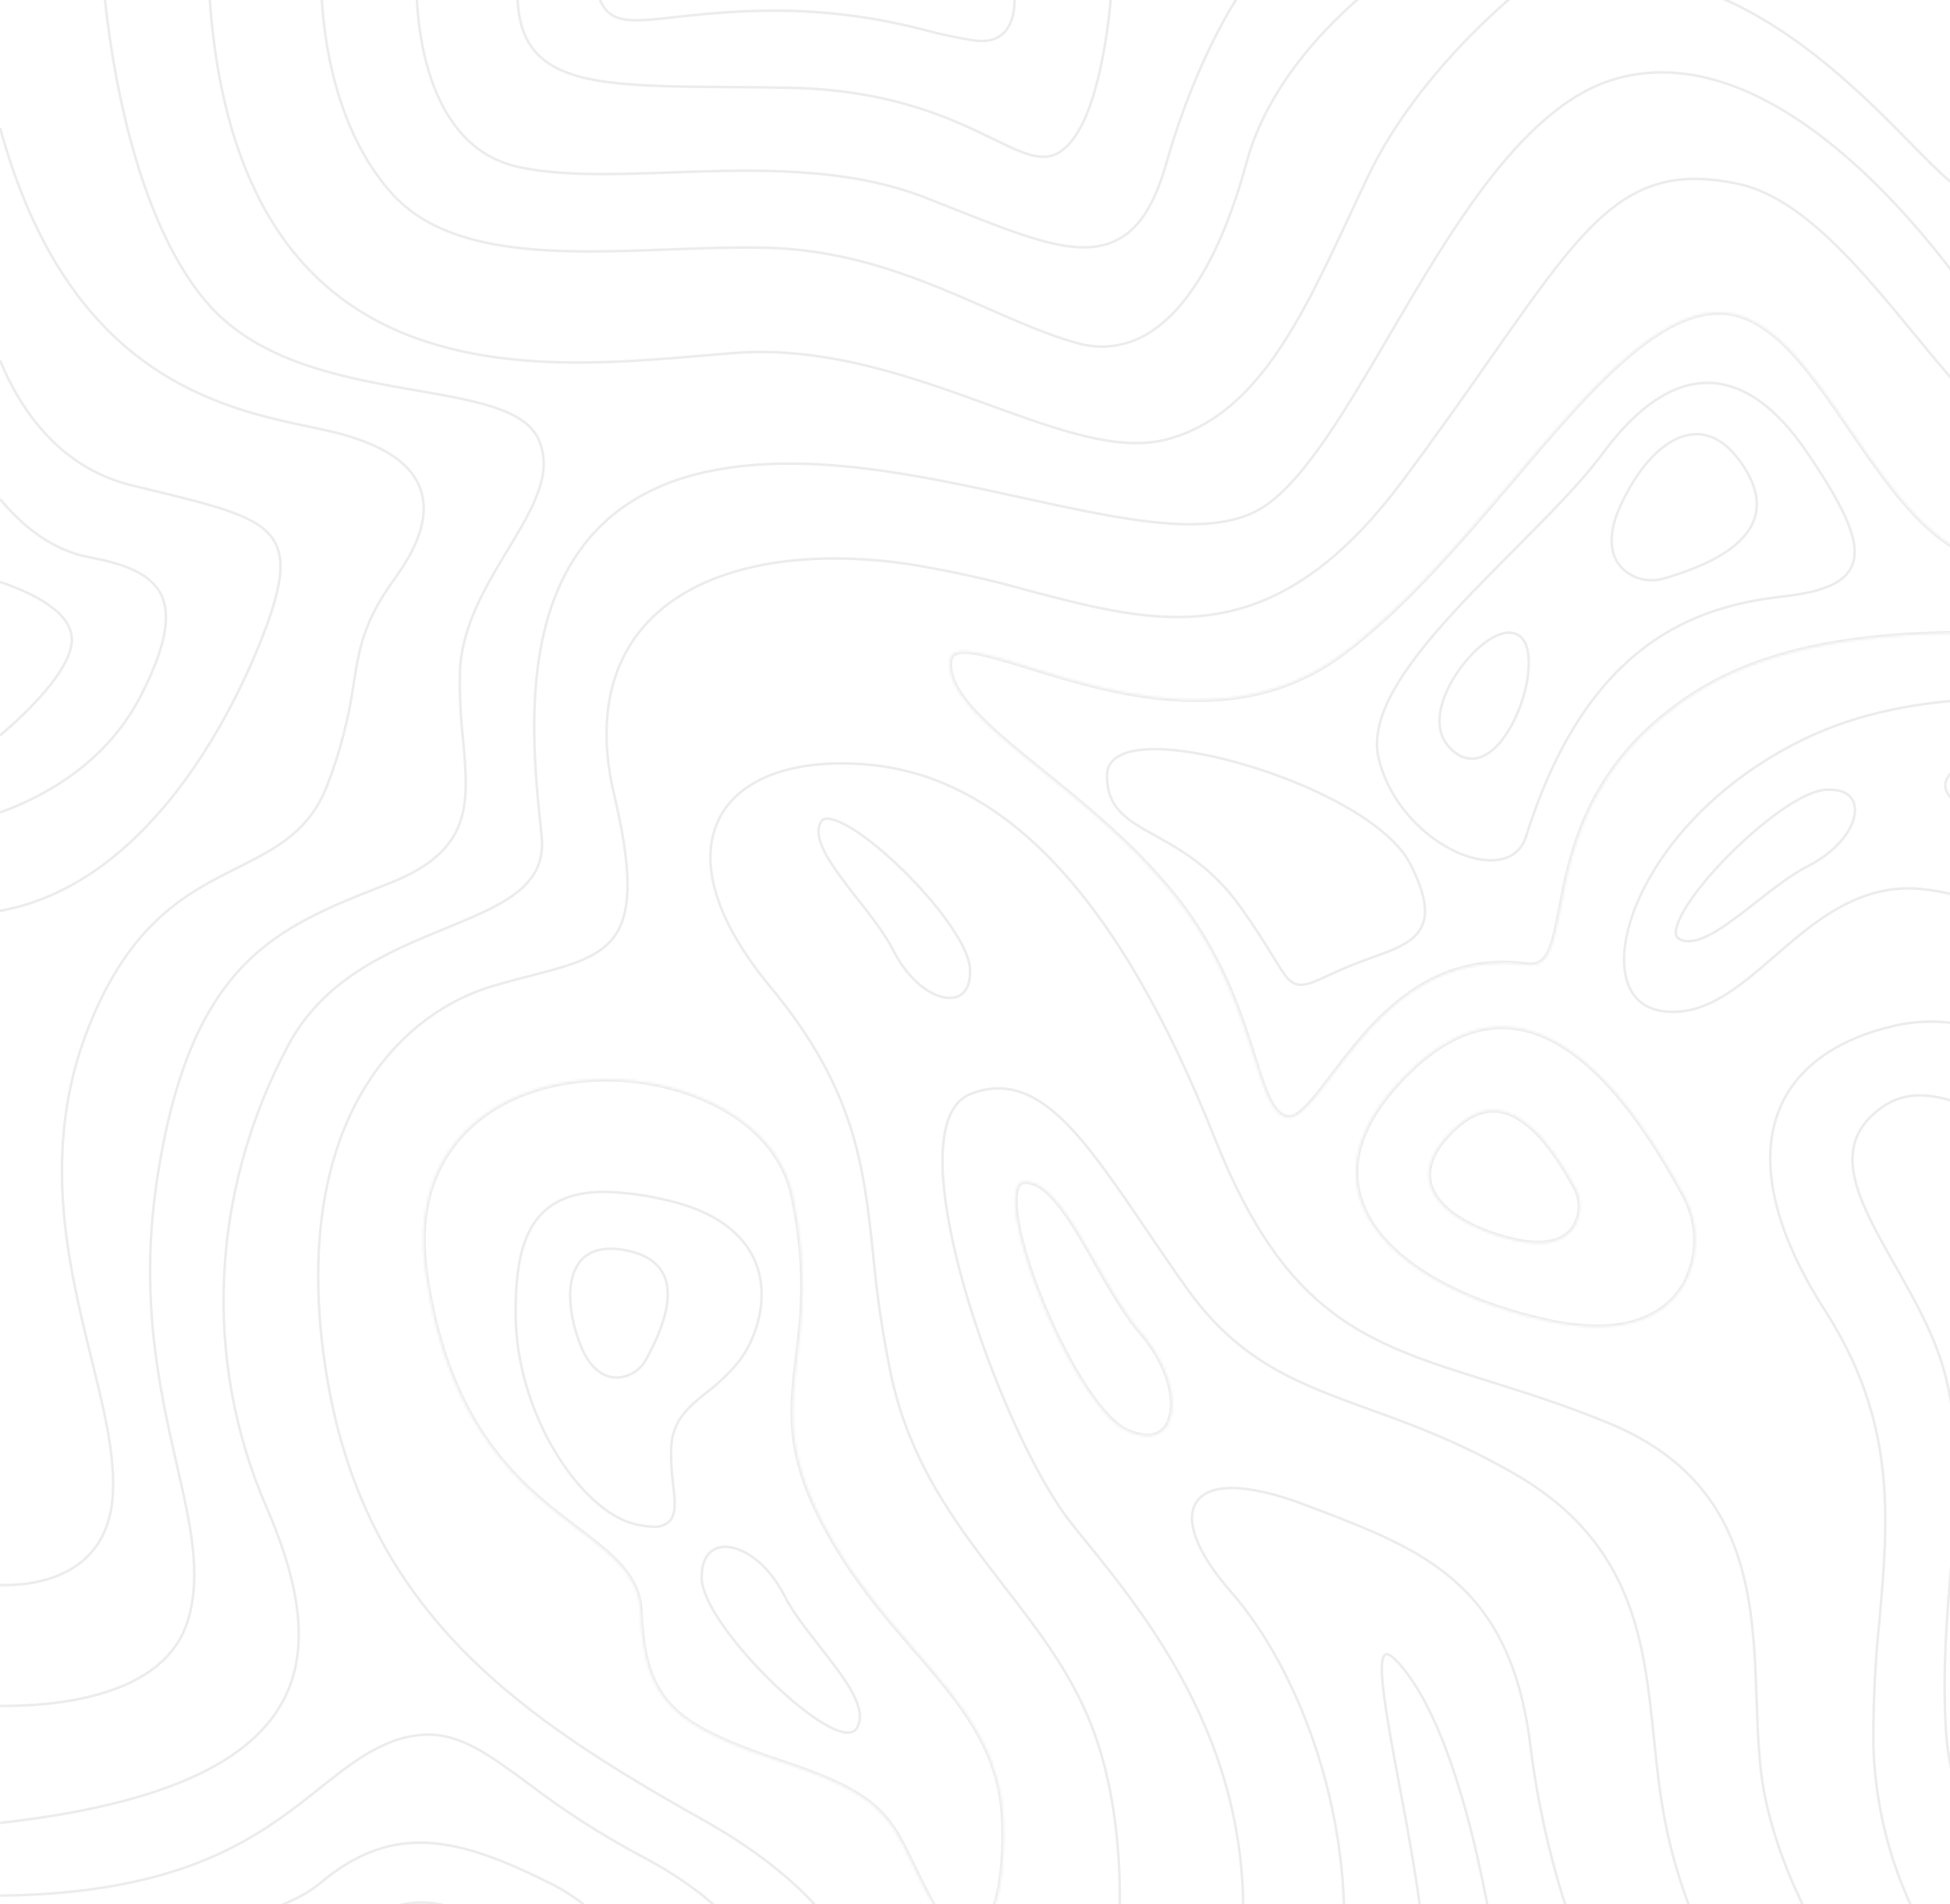 <svg width="768" height="750" viewBox="0 0 768 750" fill="none" xmlns="http://www.w3.org/2000/svg">
<g opacity="0.15">
<path d="M227.825 497.76L227.916 497.631V497.543C230.624 493.758 234.846 491.803 240.558 491.803C242.634 491.823 244.703 492.047 246.736 492.47L246.736 492.47L246.741 492.471C254.28 493.968 259.191 497.289 261.473 502.212C263.17 505.899 263.448 510.555 262.245 516.187C261.042 521.818 258.365 528.389 254.198 535.869C253.037 537.847 251.391 539.497 249.415 540.664C247.44 541.83 245.201 542.475 242.908 542.537C241.127 542.536 238.573 542.11 235.909 540.18C233.239 538.246 230.42 534.771 228.171 528.6C225.814 522.105 224.611 515.969 224.56 510.663C224.51 505.351 225.613 500.91 227.825 497.76Z" stroke="#808080"/>
<path d="M638.405 198.728L638.405 198.727C642.47 190.004 647.296 183.063 652.413 178.31C657.533 173.555 662.91 171.018 668.093 171.018H668.593V170.99C675.071 171.187 681.062 175.213 686.422 183.243C691.721 191.19 693.143 198.421 690.81 204.764C689.058 209.515 685.191 213.857 679.172 217.749C673.153 221.64 665.014 225.06 654.777 227.977C653.435 228.351 652.047 228.536 650.653 228.529L650.653 228.529L650.64 228.529C647.987 228.582 645.362 227.978 642.999 226.771C640.639 225.566 638.613 223.795 637.101 221.618C634.665 217.813 632.811 210.708 638.405 198.728Z" stroke="#808080"/>
<mask id="path-3-inside-1" fill="white">
<path d="M663.011 506.443C658.57 513.826 649.064 522.635 628.874 522.635C622.043 522.555 615.242 521.718 608.596 520.139C569.108 511.222 541.749 493.104 535.471 471.739C530.976 456.67 536.791 440.692 552.753 424.214C565.523 411.017 578.543 404.33 591.492 404.348C615.569 404.348 639.95 427.085 663.921 471.918C666.624 477.3 667.961 483.264 667.815 489.285C667.668 495.306 666.043 501.198 663.083 506.443"/>
</mask>
<path d="M628.874 522.635L628.863 523.635H628.874V522.635ZM608.596 520.139L608.827 519.166L608.816 519.163L608.596 520.139ZM535.471 471.739L536.43 471.457L536.429 471.454L535.471 471.739ZM552.753 424.214L553.472 424.91L553.472 424.909L552.753 424.214ZM591.492 404.348L591.49 405.348H591.492V404.348ZM663.921 471.918L664.815 471.469L664.809 471.458L664.803 471.446L663.921 471.918ZM662.154 505.927C657.89 513.017 648.705 521.635 628.874 521.635V523.635C649.423 523.635 659.251 514.634 663.868 506.958L662.154 505.927ZM628.886 521.635C622.129 521.556 615.401 520.728 608.827 519.166L608.365 521.112C615.083 522.708 621.958 523.554 628.863 523.635L628.886 521.635ZM608.816 519.163C589.158 514.724 572.567 508.005 560.132 499.773C547.688 491.535 539.48 481.836 536.43 471.457L534.511 472.021C537.74 483.007 546.351 493.049 559.028 501.441C571.714 509.838 588.546 516.636 608.375 521.114L608.816 519.163ZM536.429 471.454C532.082 456.877 537.633 441.26 553.472 424.91L552.035 423.518C535.949 440.124 529.871 456.464 534.513 472.025L536.429 471.454ZM553.472 424.909C566.134 411.824 578.911 405.33 591.49 405.348L591.493 403.348C578.176 403.329 564.913 410.21 552.035 423.518L553.472 424.909ZM591.492 405.348C603.195 405.348 615.077 410.87 627.064 422.052C639.054 433.236 651.081 450.024 663.039 472.389L664.803 471.446C652.79 448.979 640.641 431.981 628.428 420.589C616.213 409.194 603.866 403.348 591.492 403.348V405.348ZM663.027 472.366C665.656 477.602 666.957 483.404 666.815 489.261L668.814 489.309C668.964 483.124 667.591 476.998 664.815 471.469L663.027 472.366ZM666.815 489.261C666.673 495.117 665.092 500.849 662.212 505.951L663.953 506.934C666.995 501.547 668.664 495.494 668.814 489.309L666.815 489.261Z" fill="#808080" mask="url(#path-3-inside-1)"/>
<mask id="path-5-inside-2" fill="white">
<path d="M620.311 482.832C617.635 487.308 612.588 489.662 605.686 489.662C602.585 489.628 599.498 489.245 596.483 488.521C578.772 484.509 566.038 476.216 563.256 466.872C561.329 460.416 563.933 453.425 570.996 446.131C576.686 440.264 582.411 437.215 588.029 437.215C598.73 437.215 609.699 447.629 620.685 468.155C621.829 470.433 622.393 472.957 622.327 475.505C622.262 478.053 621.569 480.545 620.311 482.761"/>
</mask>
<path d="M605.686 489.662L605.675 490.662H605.686V489.662ZM596.483 488.521L596.716 487.549L596.704 487.546L596.483 488.521ZM563.256 466.872L564.214 466.586L564.214 466.586L563.256 466.872ZM570.996 446.131L570.278 445.435L570.278 445.436L570.996 446.131ZM620.685 468.155L621.579 467.707L621.573 467.695L621.567 467.684L620.685 468.155ZM619.452 482.319C617.016 486.396 612.366 488.662 605.686 488.662V490.662C612.81 490.662 618.255 488.22 621.169 483.345L619.452 482.319ZM605.697 488.662C602.671 488.629 599.659 488.255 596.716 487.549L596.249 489.493C599.337 490.235 602.499 490.627 605.675 490.662L605.697 488.662ZM596.704 487.546C587.936 485.559 580.441 482.522 574.817 478.858C569.177 475.184 565.511 470.944 564.214 466.586L562.297 467.157C563.782 472.144 567.874 476.722 573.725 480.534C579.592 484.355 587.319 487.47 596.262 489.496L596.704 487.546ZM564.214 466.586C562.438 460.632 564.765 454.004 571.714 446.827L570.278 445.436C563.102 452.846 560.221 460.199 562.297 467.157L564.214 466.586ZM571.714 446.828C577.308 441.059 582.79 438.215 588.029 438.215V436.215C582.031 436.215 576.063 439.469 570.278 445.435L571.714 446.828ZM588.029 438.215C593.035 438.215 598.218 440.648 603.562 445.714C608.907 450.781 614.336 458.413 619.804 468.627L621.567 467.684C616.048 457.372 610.499 449.534 604.938 444.262C599.376 438.989 593.724 436.215 588.029 436.215V438.215ZM619.792 468.604C620.861 470.735 621.389 473.096 621.328 475.479L623.327 475.531C623.397 472.819 622.796 470.131 621.579 467.707L619.792 468.604ZM621.328 475.479C621.267 477.863 620.619 480.194 619.441 482.267L621.18 483.255C622.52 480.896 623.258 478.243 623.327 475.531L621.328 475.479Z" fill="#808080" mask="url(#path-5-inside-2)"/>
<path d="M249.701 600.154L249.691 600.151C239.245 597.534 227.587 586.745 218.522 571.566C209.472 556.411 203.074 536.985 203.074 517.248C203.074 504.671 204.149 492.7 209.035 483.882C211.471 479.485 214.853 475.874 219.53 473.358C224.209 470.84 230.215 469.403 237.918 469.402C246.435 469.593 254.903 470.742 263.163 472.829L263.163 472.829L263.172 472.831C286.263 478.2 294.805 489.578 297.933 498.107L298.403 497.935L297.933 498.107C302.799 511.366 298.166 526.542 291.389 535.669C287.655 540.398 283.324 544.622 278.502 548.235L278.495 548.24L278.488 548.246C274.709 551.295 271.267 554.076 268.725 557.501C266.167 560.946 264.528 565.029 264.302 570.674L264.301 570.674L264.301 570.686C264.225 575.288 264.494 579.89 265.108 584.452C265.483 587.761 265.811 590.673 265.706 593.145C265.602 595.608 265.069 597.555 263.796 598.991C262.969 599.81 261.974 600.441 260.879 600.84C259.78 601.24 258.607 601.396 257.442 601.297L257.428 601.296L257.413 601.296C254.806 601.223 252.217 600.84 249.701 600.154Z" stroke="#808080"/>
<path d="M589.719 293.597L589.719 293.597C586.408 297.1 583 298.791 579.577 298.791C576.17 298.791 572.965 297.027 570.049 293.431C565.891 288.281 565.868 280.472 570.237 271.276C572.796 265.919 576.831 260.365 581.251 256.155C585.649 251.966 590.334 249.199 594.264 249.145L594.298 249.162H594.416C595.734 249.162 597.503 249.506 599.006 250.913C600.506 252.318 601.813 254.854 602.067 259.39C602.357 264.887 601.126 271.488 598.884 277.706C596.641 283.925 593.403 289.712 589.719 293.597Z" stroke="#808080"/>
<mask id="path-9-inside-3" fill="white">
<path d="M312.315 471.077C318.254 499.914 315.989 518.389 314.009 534.689C311.583 554.555 309.479 571.71 324.425 600.208C335.126 620.538 348.502 636.035 360.363 649.713C378.662 670.845 394.464 689.089 395.267 717.907C395.837 738.487 392.948 753.11 387.134 759.102C386.423 759.912 385.552 760.566 384.576 761.023C383.6 761.481 382.54 761.731 381.462 761.759C376.468 761.759 370.761 756.409 365.731 747.011C363.163 742.214 361.094 737.934 359.293 734.153C350.25 715.392 346.059 706.761 309.14 694.438C265.622 679.922 253.636 670.881 252.174 634.822C251.603 620.555 240.902 612.459 227.365 602.169C205.963 585.941 176.748 563.703 167.724 502.303C164.478 480.137 168.847 461.911 180.743 448.162C193.513 433.378 214.63 424.979 238.797 424.979C270.598 424.979 306.072 440.832 312.315 471.131"/>
</mask>
<path d="M179.373 447.617L179.445 447.67L180.045 446.87L179.973 446.817L179.373 447.617ZM314.009 534.689L315.002 534.81L315.002 534.809L314.009 534.689ZM324.425 600.208L323.539 600.672L323.54 600.674L324.425 600.208ZM360.363 649.713L361.119 649.058L361.118 649.058L360.363 649.713ZM395.267 717.907L396.266 717.879V717.879L395.267 717.907ZM387.134 759.102L386.416 758.405L386.399 758.423L386.382 758.442L387.134 759.102ZM381.462 761.759V762.759H381.475L381.488 762.759L381.462 761.759ZM365.731 747.011L366.613 746.539L366.613 746.539L365.731 747.011ZM359.293 734.153L360.196 733.723L360.194 733.719L359.293 734.153ZM309.14 694.438L309.456 693.49L309.456 693.49L309.14 694.438ZM252.174 634.822L251.175 634.862L251.175 634.863L252.174 634.822ZM227.365 602.169L227.97 601.373L227.969 601.373L227.365 602.169ZM167.724 502.303L166.734 502.448L166.734 502.449L167.724 502.303ZM180.743 448.162L181.5 448.816L181.5 448.815L180.743 448.162ZM311.335 471.279C317.241 499.955 314.992 518.302 313.016 534.568L315.002 534.809C316.985 518.476 319.266 499.872 313.294 470.876L311.335 471.279ZM313.016 534.567C311.805 544.488 310.656 553.85 311.707 564.311C312.761 574.791 316.016 586.327 323.539 600.672L325.31 599.743C317.888 585.591 314.722 574.301 313.697 564.111C312.671 553.904 313.787 544.755 315.002 534.81L313.016 534.567ZM323.54 600.674C334.301 621.117 347.75 636.693 359.607 650.368L361.118 649.058C349.255 635.376 335.951 619.958 325.31 599.742L323.54 600.674ZM359.607 650.367C377.935 671.534 393.476 689.522 394.267 717.935L396.266 717.879C395.452 688.655 379.389 670.157 361.119 649.058L359.607 650.367ZM394.267 717.935C394.551 728.178 393.972 736.9 392.614 743.781C391.249 750.693 389.122 755.617 386.416 758.405L387.851 759.798C390.96 756.595 393.185 751.211 394.576 744.168C395.972 737.095 396.553 728.215 396.266 717.879L394.267 717.935ZM386.382 758.442C385.762 759.149 385.003 759.719 384.152 760.118L385 761.929C386.101 761.413 387.084 760.675 387.885 759.761L386.382 758.442ZM384.152 760.118C383.301 760.517 382.376 760.735 381.436 760.759L381.488 762.759C382.703 762.727 383.899 762.445 385 761.929L384.152 760.118ZM381.462 760.759C379.324 760.759 376.882 759.606 374.294 757.18C371.719 754.765 369.096 751.178 366.613 746.539L364.85 747.483C367.397 752.242 370.142 756.028 372.926 758.639C375.698 761.237 378.607 762.759 381.462 762.759V760.759ZM366.613 746.539C364.056 741.763 361.995 737.5 360.196 733.723L358.39 734.583C360.193 738.368 362.27 742.665 364.85 747.483L366.613 746.539ZM360.194 733.719C355.684 724.363 352.3 717.33 345.335 711.134C338.385 704.952 327.948 699.662 309.456 693.49L308.823 695.387C327.251 701.538 337.369 706.725 344.005 712.629C350.627 718.519 353.859 725.183 358.392 734.587L360.194 733.719ZM309.456 693.49C287.669 686.222 274.02 680.393 265.592 672C257.238 663.682 253.9 652.717 253.173 634.782L251.175 634.863C251.91 652.986 255.296 664.571 264.18 673.417C272.99 682.189 287.092 688.138 308.823 695.387L309.456 693.49ZM253.173 634.782C252.58 619.959 241.401 611.582 227.97 601.373L226.76 602.966C240.403 613.336 250.626 621.152 251.175 634.862L253.173 634.782ZM227.969 601.373C217.268 593.259 204.723 583.719 193.711 568.587C182.708 553.467 173.204 532.713 168.713 502.158L166.734 502.449C171.268 533.294 180.883 554.359 192.094 569.764C203.296 585.158 216.059 594.852 226.761 602.966L227.969 601.373ZM168.713 502.158C165.498 480.206 169.837 462.295 181.5 448.816L179.987 447.507C167.857 461.527 163.457 480.067 166.734 502.448L168.713 502.158ZM181.5 448.815C194.035 434.304 214.844 425.979 238.797 425.979V423.979C214.417 423.979 192.992 432.452 179.987 447.508L181.5 448.815ZM238.797 425.979C254.546 425.979 271.19 429.907 284.646 437.562C298.097 445.214 308.288 456.542 311.335 471.333L313.294 470.929C310.099 455.421 299.432 443.673 285.635 435.824C271.842 427.977 254.849 423.979 238.797 423.979V425.979Z" fill="#808080" mask="url(#path-9-inside-3)"/>
<path d="M439.036 781.644C441.176 764.274 444.85 718.05 429.904 679.602C421.861 658.933 408.984 642.242 395.34 624.569C377.308 601.207 358.652 577.043 351.037 542.037C347.75 526.249 345.368 510.286 343.903 494.226C340.175 459.326 336.965 429.188 303.506 388.796C281.853 362.688 274.719 339.113 283.369 322.189C291.27 306.799 311.745 299.006 339.586 300.949C395.143 304.73 440.552 352.915 478.399 448.234C506.489 518.961 538.201 528.894 586.195 543.927C600.196 548.314 616.052 553.272 633.388 560.405C688.802 583.16 690.461 629.259 691.852 669.937C692.333 683.436 692.779 696.205 695.116 707.511C701.893 740.413 719.247 768.519 728.432 781.662" stroke="#808080"/>
<path d="M651.382 684.488C647.512 646.788 643.535 607.805 597.002 580.752C575.35 568.162 556.213 561.135 539.323 555.054C510.786 544.657 488.171 536.436 467.393 507.35C461.65 499.308 456.353 491.497 451.234 483.935C429.939 452.584 413.78 428.652 393.234 428.652C389.483 428.685 385.773 429.429 382.301 430.846C377.699 432.629 374.489 436.856 372.741 443.329C363.467 478.086 398.21 570.373 422.18 600.261C423.679 602.134 425.266 604.078 426.907 606.093C454.534 640.172 500.335 696.65 487.386 781.679M680.133 781.679C667.57 760.3 659.012 736.81 654.878 712.361C653.308 703.177 652.345 693.69 651.4 684.505" stroke="#808080"/>
<path d="M528.013 781.733C535.7 718.229 511.604 657.596 485.101 627.279C471.332 611.586 466.374 598.532 471.332 591.399C473.793 587.832 478.538 586.049 485.154 586.049C492.52 586.049 502.366 588.26 513.923 592.665L516.099 593.485C560.081 610.177 594.717 623.356 602.654 686.949C608.7 735.295 622.486 768.465 628.764 781.661" stroke="#808080"/>
<mask id="path-14-inside-4" fill="white">
<path d="M460.348 560.246C459.651 561.895 458.466 563.292 456.951 564.249C455.437 565.205 453.666 565.675 451.876 565.596C448.963 565.488 446.108 564.745 443.512 563.42C425.159 554.789 397.14 489.822 399.994 469.956C400.6 465.801 402.276 465.551 402.829 465.462C403.249 465.406 403.672 465.376 404.096 465.373C413.531 465.373 422.841 481.762 431.847 497.616C437.376 507.317 443.084 517.375 449.219 524.508C461.525 538.882 463.63 553.041 460.348 560.174"/>
</mask>
<path d="M451.876 565.596L451.921 564.597L451.913 564.596L451.876 565.596ZM443.512 563.42L443.966 562.529L443.952 562.522L443.937 562.515L443.512 563.42ZM399.994 469.956L399.004 469.812L399.004 469.814L399.994 469.956ZM402.829 465.462L402.696 464.471L402.683 464.473L402.67 464.475L402.829 465.462ZM404.096 465.373V464.373L404.088 464.373L404.096 465.373ZM431.847 497.616L430.978 498.109L430.979 498.111L431.847 497.616ZM449.219 524.508L449.979 523.858L449.977 523.856L449.219 524.508ZM459.427 559.856C458.809 561.318 457.759 562.556 456.417 563.403L457.485 565.094C459.172 564.029 460.493 562.473 461.269 560.635L459.427 559.856ZM456.417 563.403C455.075 564.251 453.506 564.667 451.921 564.597L451.832 566.595C453.825 566.683 455.798 566.16 457.485 565.094L456.417 563.403ZM451.913 564.596C449.146 564.494 446.433 563.788 443.966 562.529L443.057 564.311C445.783 565.702 448.781 566.482 451.839 566.595L451.913 564.596ZM443.937 562.515C439.615 560.483 434.552 555.012 429.396 547.408C424.273 539.853 419.166 530.355 414.712 520.49C410.258 510.626 406.468 500.421 403.972 491.459C401.463 482.453 400.302 474.842 400.983 470.098L399.004 469.814C398.258 475.003 399.529 482.964 402.045 491.996C404.573 501.072 408.401 511.373 412.889 521.313C417.376 531.251 422.537 540.855 427.741 548.53C432.91 556.155 438.232 562.042 443.086 564.325L443.937 562.515ZM400.983 470.101C401.27 468.134 401.788 467.26 402.156 466.874C402.491 466.521 402.78 466.483 402.989 466.449L402.67 464.475C402.326 464.531 401.5 464.662 400.707 465.495C399.947 466.294 399.323 467.623 399.004 469.812L400.983 470.101ZM402.962 466.453C403.34 466.403 403.721 466.376 404.103 466.373L404.088 464.373C403.623 464.376 403.158 464.409 402.696 464.471L402.962 466.453ZM404.096 466.373C406.157 466.373 408.298 467.268 410.539 468.977C412.779 470.684 415.047 473.15 417.337 476.155C421.92 482.169 426.464 490.165 430.978 498.109L432.717 497.122C428.224 489.213 423.609 481.087 418.927 474.943C416.585 471.869 414.193 469.247 411.752 467.386C409.312 465.526 406.752 464.373 404.096 464.373V466.373ZM430.979 498.111C436.492 507.784 442.249 517.938 448.461 525.16L449.977 523.856C443.918 516.812 438.261 506.85 432.716 497.12L430.979 498.111ZM448.459 525.158C454.527 532.245 458.051 539.247 459.663 545.313C461.28 551.402 460.952 556.469 459.44 559.756L461.257 560.592C463.026 556.746 463.287 551.167 461.596 544.8C459.898 538.409 456.217 531.144 449.979 523.858L448.459 525.158Z" fill="#808080" mask="url(#path-14-inside-4)"/>
<path d="M711.955 341.165L711.954 341.165C705.517 344.455 698.486 349.946 691.737 355.234C686.613 359.242 681.658 363.116 677.094 365.991C672.513 368.876 668.413 370.696 664.99 370.696V370.695L664.98 370.696C663.638 370.722 662.315 370.37 661.164 369.68C660.609 369.344 660.241 368.838 660.08 368.129C659.915 367.404 659.964 366.45 660.299 365.249L660.299 365.249L660.302 365.236C661.256 361.438 664.374 356.194 668.835 350.416C673.282 344.654 679.02 338.415 685.15 332.634C691.28 326.852 697.791 321.539 703.779 317.624C709.79 313.694 715.199 311.225 719.144 311.026C722.352 310.877 724.928 311.363 726.808 312.378C728.673 313.385 729.876 314.923 730.351 316.954L730.351 316.957C731.099 320.065 730.074 324.297 727.037 328.693C724.01 333.076 719.017 337.568 711.955 341.165Z" stroke="#808080"/>
<path d="M376.118 392.801L376.116 392.802C373.008 393.549 368.776 392.521 364.376 389.481C359.99 386.452 355.494 381.46 351.888 374.407C348.647 368.016 343.212 361.058 337.99 354.373L337.836 354.175L337.835 354.175C333.827 349.051 329.952 344.097 327.076 339.533C324.191 334.953 322.371 330.853 322.371 327.43H322.371L322.371 327.421C322.348 326.086 322.693 324.771 323.371 323.62C323.707 323.067 324.213 322.699 324.922 322.536C325.648 322.369 326.602 322.415 327.804 322.741L327.804 322.741L327.813 322.743C331.612 323.701 336.858 326.823 342.639 331.284C348.402 335.733 354.644 341.472 360.427 347.601C366.21 353.731 371.524 360.24 375.439 366.225C379.369 372.234 381.836 377.638 382.03 381.578C382.188 384.786 381.706 387.361 380.693 389.244C379.689 391.111 378.15 392.318 376.118 392.801Z" stroke="#808080"/>
<path d="M283.342 609.453L283.341 609.445C286.692 608.658 291.205 609.718 295.856 612.857C300.51 615.997 305.249 621.189 308.997 628.542C312.112 634.701 317.396 641.474 322.498 648.015C322.641 648.197 322.783 648.379 322.925 648.561L322.925 648.562L322.974 648.624C327.037 653.815 330.963 658.832 333.879 663.496C336.816 668.193 338.674 672.451 338.674 676.109L338.675 676.116C338.698 677.693 338.278 679.244 337.462 680.594L337.461 680.597C337.116 681.177 336.561 681.759 335.661 682.094C334.755 682.43 333.449 682.535 331.574 682.062L331.574 682.062C327.704 681.09 322.362 677.909 316.478 673.359C310.61 668.822 304.257 662.967 298.37 656.714C292.483 650.459 287.074 643.817 283.088 637.708C279.092 631.581 276.579 626.068 276.377 622.044V622.044V622.041V622.039V622.036V622.034V622.031V622.029V622.026V622.024V622.021V622.019V622.016V622.014V622.011V622.009V622.006V622.004V622.001V621.999V621.996V621.994V621.991V621.989V621.986V621.984V621.981V621.979V621.976V621.974V621.971V621.969V621.966V621.964V621.961V621.959V621.956V621.954V621.951V621.949V621.946V621.944V621.941V621.939V621.936V621.934V621.931V621.929V621.926V621.924V621.921V621.919V621.916V621.914V621.911V621.909V621.906V621.904V621.901V621.899V621.896V621.894V621.891V621.888V621.886V621.883V621.881V621.878V621.876V621.873V621.871V621.868V621.866V621.863V621.861V621.858V621.856V621.853V621.851V621.848V621.846V621.843V621.841V621.838V621.836V621.833V621.831V621.828V621.826V621.823V621.821V621.818V621.816V621.813V621.811V621.808V621.806V621.803V621.801V621.798V621.796V621.793V621.791V621.788V621.786V621.783V621.781V621.778V621.776V621.773V621.771V621.768V621.766V621.763V621.761V621.758V621.756V621.753V621.751V621.748V621.746V621.743V621.741V621.738V621.736V621.733V621.731V621.728V621.726V621.723V621.721V621.718V621.716V621.713V621.711V621.708V621.706V621.703V621.701V621.698V621.696V621.693V621.691V621.688V621.686V621.683V621.681V621.678V621.676V621.673V621.671V621.668V621.666V621.663V621.661V621.658V621.656V621.653V621.651V621.648V621.646V621.643V621.641V621.638V621.636V621.633V621.631V621.628V621.626V621.623V621.621V621.618V621.616V621.613V621.611V621.608V621.606V621.603V621.601V621.598V621.596V621.593V621.591V621.588V621.586V621.583V621.581V621.578V621.576V621.573V621.571V621.568V621.566V621.563V621.561V621.558V621.556V621.553V621.551V621.549V621.546V621.544V621.541V621.539V621.536V621.534V621.531V621.529V621.526V621.524V621.521V621.519V621.516V621.514V621.511V621.509V621.506V621.504V621.501V621.499V621.496V621.494V621.491V621.489V621.486V621.484V621.481V621.479V621.476V621.474V621.471V621.469V621.466V621.464V621.461V621.459V621.456V621.454V621.451V621.449V621.447V621.444V621.442V621.439V621.437V621.434V621.432V621.429V621.427V621.424V621.422V621.419V621.417V621.414V621.412V621.409V621.407V621.404V621.402V621.399V621.397V621.394V621.392V621.389V621.387V621.384V621.382V621.38V621.377V621.375V621.372V621.37V621.367V621.365V621.362V621.36V621.357V621.355V621.352V621.35V621.347V621.345V621.342V621.34V621.337V621.335V621.332V621.33V621.328V621.325V621.323V621.32V621.318V621.315V621.313V621.31V621.308V621.305V621.303V621.3V621.298V621.295V621.293V621.29V621.288V621.285V621.283V621.281V621.278V621.276V621.273V621.271V621.268V621.266V621.263V621.261V621.258V621.256V621.253V621.251V621.248V621.246V621.244V621.241V621.239V621.236V621.234V621.231V621.229V621.226V621.224V621.221V621.219V621.216V621.214V621.212V621.209V621.207V621.204V621.202V621.199V621.197V621.194V621.192V621.189V621.187V621.184V621.182V621.18V621.177V621.175V621.172V621.17V621.167V621.165V621.162V621.16V621.157V621.155V621.153V621.15V621.148V621.145V621.143V621.14V621.138V621.135V621.133V621.13V621.128V621.126V621.123V621.121V621.118V621.116V621.113V621.111V621.108V621.106V621.103V621.101V621.099V621.096V621.094V621.091V621.089V621.086V621.084V621.081V621.079V621.077V621.074V621.072V621.069V621.067V621.064V621.062V621.059V621.057V621.055V621.052V621.05V621.047V621.045V621.042V621.04V621.037V621.035V621.033V621.03V621.028V621.025V621.023V621.02V621.018V621.015V621.013V621.011V621.008V621.006V621.003V621.001V620.998V620.996V620.994V620.991V620.989V620.986V620.984V620.981V620.979V620.977V620.974V620.972V620.969V620.967V620.964V620.962V620.96V620.957V620.955V620.952V620.95V620.947V620.945V620.943V620.94V620.938V620.935V620.933V620.93V620.928V620.926V620.923V620.921V620.918V620.916V620.913V620.911V620.909V620.906V620.904V620.901V620.899V620.896V620.894V620.892V620.889V620.887V620.884V620.882V620.88V620.877V620.875V620.872V620.87V620.867V620.865V620.863V620.86V620.858V620.855V620.853V620.851V620.848V620.846V620.843V620.841V620.838V620.836V620.834V620.831V620.829V620.826V620.824V620.822V620.819V620.817V620.814V620.812V620.81V620.807V620.805V620.802V620.8V620.798V620.795V620.793V620.79C276.377 614.536 278.979 610.502 283.342 609.453Z" stroke="#808080"/>
<path d="M837.885 110.846C841.737 144.961 845.393 177.203 835.352 187.083C832.695 189.669 829.128 190.65 824.437 190.025C799.289 186.708 776.281 158.692 753.969 131.604C732.086 105.014 709.381 77.498 684.055 72.29C641.375 63.534 625.573 86.093 587.388 140.61C577.418 154.876 566.128 170.926 552.341 189.455C501.225 257.863 456.887 246.2 405.449 232.682C389.651 228.227 373.608 224.69 357.401 222.089C311.671 215.563 274.181 224.14 254.545 245.629C239.688 261.893 235.3 285.13 241.846 312.807C255.882 372.12 241.15 375.937 208.869 384.318C204.338 385.495 199.665 386.708 194.6 388.188C171.272 395 151.831 411.799 139.721 435.41C125.346 463.516 121.636 501.001 129.02 543.801C144.84 635.784 205.373 676.569 276.946 716.783C324.834 743.711 336.355 769.783 339.102 781.589M848.853 -1.539H844.038C827.986 23.106 833.337 69.366 837.956 110.81" stroke="#808080"/>
<path d="M771.577 781.676C750.635 754.644 738.819 721.66 737.832 687.481C737.717 670.995 738.515 654.516 740.222 638.119C743.789 598.03 747.017 560.152 718.82 516.193C698.648 484.824 692.441 457.343 700.842 436.782C707.477 420.571 723.207 409.212 746.358 403.933C779.21 396.461 808.086 416.826 835.998 436.532C851.907 447.767 868.369 459.376 885.116 465.333C912.297 474.98 930.293 468.257 949.323 461.124C962.878 456.059 976.879 450.816 995.517 450.816C1024.05 450.816 1042.14 477.709 1056.71 499.305C1065.07 511.681 1072.28 522.381 1080.2 526.839C1088.72 531.827 1098.09 535.217 1107.83 536.844" stroke="#808080"/>
<path d="M1107.84 453.817C1095.23 451.107 1071.47 441.637 1046.63 408.806C1020.77 374.638 981.816 384.803 947.447 393.773C930.04 398.32 913.56 402.6 899.292 401.637C877.14 400.139 852.224 387.977 828.129 376.189C804.533 364.669 780.152 352.757 757.519 350.224C732.549 347.407 714.714 362.922 698.912 376.6C685.036 388.637 671.927 399.997 655.786 398.356C644.817 397.233 641.197 389.6 640.091 383.412C636.06 361.192 658.176 316.805 709.898 291.393C754.487 269.511 808.349 274.487 851.618 278.499C877.586 280.907 900.005 282.975 916.86 279.498C939.814 274.772 954.742 258.241 970.562 240.746C986.382 223.252 1002.67 205.205 1027.99 199.195C1054.14 192.968 1081.29 192.252 1107.73 197.09" stroke="#808080"/>
<mask id="path-22-inside-5" fill="white">
<path d="M878.995 240.335C879.351 241.209 880.439 243.902 876.23 248.039C872.556 251.606 861.249 252.069 853.044 252.069C844.519 252.069 834.513 251.552 822.92 250.964C808.83 250.232 792.886 249.412 776.406 249.412C727.394 249.412 692.794 256.973 667.503 273.219C625.662 300.076 618.991 334.869 614.568 357.874C611.465 374.013 609.717 381.057 601.263 379.969C598.224 379.561 595.162 379.353 592.096 379.345C558.369 379.345 538.964 404.882 524.803 423.518C518.008 432.434 512.14 440.21 507.734 440.21C507.58 440.227 507.425 440.227 507.271 440.21C501.118 439.425 498.032 429.688 493.769 416.242C488.205 398.712 480.589 374.69 460.988 350.99C445.4 332.14 426.976 317.107 410.71 304C390.2 287.361 373.987 274.218 373.987 261.521C373.911 260.823 373.989 260.117 374.213 259.451C374.438 258.786 374.805 258.178 375.289 257.669C376.598 256.814 378.156 256.424 379.712 256.563C385.402 256.563 394.748 259.434 405.574 262.787C424.015 268.458 446.952 275.538 471.243 275.538C493.698 275.538 512.621 269.51 529.101 257.134C552.983 239.176 574.617 213.764 595.52 189.207C624.288 155.146 651.719 122.975 676.974 122.975C697.288 122.975 712.645 145.427 728.875 169.18C746.71 195.146 765.009 222.002 792.065 222.002C846.499 222.002 875.196 231.508 878.816 240.353"/>
</mask>
<path d="M876.23 248.039L876.927 248.756L876.931 248.752L876.23 248.039ZM822.92 250.964L822.869 251.962L822.87 251.962L822.92 250.964ZM667.503 273.219L668.043 274.061L668.044 274.061L667.503 273.219ZM614.568 357.874L615.55 358.063V358.063L614.568 357.874ZM601.263 379.969L601.13 380.96L601.135 380.961L601.263 379.969ZM592.096 379.345L592.098 378.345H592.096V379.345ZM524.803 423.518L525.598 424.124L525.599 424.123L524.803 423.518ZM507.734 440.21V439.21H507.677L507.62 439.216L507.734 440.21ZM507.271 440.21L507.144 441.202L507.157 441.203L507.271 440.21ZM493.769 416.242L494.723 415.94L494.723 415.939L493.769 416.242ZM460.988 350.99L460.217 351.627L460.217 351.627L460.988 350.99ZM410.71 304L410.08 304.776L410.083 304.778L410.71 304ZM373.987 261.521H374.987V261.467L374.981 261.413L373.987 261.521ZM375.289 257.669L374.742 256.832L374.645 256.895L374.565 256.98L375.289 257.669ZM379.712 256.563L379.624 257.559L379.668 257.563H379.712V256.563ZM405.574 262.787L405.278 263.742L405.28 263.743L405.574 262.787ZM529.101 257.134L529.702 257.934L529.702 257.933L529.101 257.134ZM595.52 189.207L596.281 189.855L596.284 189.852L595.52 189.207ZM728.875 169.18L728.049 169.745L728.05 169.747L728.875 169.18ZM878.069 240.713C878.226 241.097 878.503 241.779 878.337 242.804C878.171 243.839 877.526 245.363 875.529 247.326L876.931 248.752C879.143 246.578 880.06 244.687 880.312 243.122C880.566 241.548 880.12 240.447 879.92 239.957L878.069 240.713ZM875.534 247.321C874.776 248.057 873.55 248.696 871.907 249.221C870.28 249.741 868.33 250.123 866.207 250.4C861.961 250.953 857.136 251.069 853.044 251.069V253.069C857.157 253.069 862.087 252.954 866.465 252.383C868.654 252.098 870.733 251.696 872.516 251.126C874.283 250.561 875.847 249.804 876.927 248.756L875.534 247.321ZM853.044 251.069C844.55 251.069 834.573 250.554 822.971 249.965L822.87 251.962C834.453 252.55 844.488 253.069 853.044 253.069V251.069ZM822.972 249.965C808.885 249.234 792.915 248.412 776.406 248.412V250.412C792.856 250.412 808.776 251.231 822.869 251.962L822.972 249.965ZM776.406 248.412C727.312 248.412 692.487 255.982 666.963 272.378L668.044 274.061C693.101 257.965 727.477 250.412 776.406 250.412V248.412ZM666.963 272.378C624.755 299.47 618.019 334.628 613.586 357.685L615.55 358.063C619.963 335.11 626.568 300.683 668.043 274.061L666.963 272.378ZM613.586 357.685C612.024 365.81 610.834 371.438 609.033 374.923C608.15 376.633 607.163 377.733 605.995 378.366C604.832 378.997 603.365 379.231 601.391 378.977L601.135 380.961C603.388 381.251 605.31 381.013 606.948 380.124C608.583 379.238 609.813 377.772 610.81 375.84C612.774 372.04 614.009 366.076 615.55 358.063L613.586 357.685ZM601.396 378.978C598.314 378.564 595.208 378.353 592.098 378.345L592.093 380.345C595.115 380.353 598.134 380.558 601.13 380.96L601.396 378.978ZM592.096 378.345C557.807 378.345 538.121 404.339 524.007 422.913L525.599 424.123C539.807 405.425 558.931 380.345 592.096 380.345V378.345ZM524.007 422.912C520.598 427.386 517.467 431.511 514.643 434.524C513.232 436.028 511.931 437.22 510.742 438.029C509.542 438.845 508.549 439.21 507.734 439.21V441.21C509.123 441.21 510.515 440.602 511.867 439.682C513.229 438.755 514.646 437.445 516.102 435.891C519.012 432.787 522.213 428.566 525.598 424.124L524.007 422.912ZM507.62 439.216C507.542 439.225 507.463 439.225 507.385 439.216L507.157 441.203C507.387 441.23 507.619 441.23 507.848 441.203L507.62 439.216ZM507.397 439.218C504.868 438.895 502.765 436.711 500.708 432.532C498.676 428.402 496.863 422.691 494.723 415.94L492.816 416.544C494.939 423.239 496.8 429.119 498.914 433.415C501.004 437.663 503.521 440.74 507.144 441.202L507.397 439.218ZM494.723 415.939C489.155 398.401 481.493 374.215 461.759 350.353L460.217 351.627C479.685 375.166 487.254 399.022 492.816 416.544L494.723 415.939ZM461.759 350.353C446.098 331.415 427.599 316.325 411.338 303.221L410.083 304.778C426.353 317.889 444.702 332.865 460.217 351.627L461.759 350.353ZM411.34 303.223C401.067 294.89 391.944 287.489 385.382 280.593C378.791 273.668 374.987 267.456 374.987 261.521H372.987C372.987 268.283 377.29 274.992 383.933 281.972C390.604 288.981 399.842 296.471 410.08 304.776L411.34 303.223ZM374.981 261.413C374.921 260.859 374.982 260.299 375.161 259.772L373.266 259.131C372.995 259.934 372.902 260.786 372.993 261.629L374.981 261.413ZM375.161 259.772C375.339 259.244 375.63 258.762 376.014 258.358L374.565 256.98C373.981 257.594 373.537 258.328 373.266 259.131L375.161 259.772ZM375.836 258.506C376.957 257.774 378.291 257.44 379.624 257.559L379.801 255.567C378.021 255.408 376.239 255.854 374.742 256.832L375.836 258.506ZM379.712 257.563C382.422 257.563 386.077 258.252 390.467 259.386C394.84 260.516 399.859 262.064 405.278 263.742L405.869 261.832C400.462 260.157 395.395 258.594 390.967 257.45C386.555 256.31 382.692 255.563 379.712 255.563V257.563ZM405.28 263.743C423.704 269.408 446.779 276.538 471.243 276.538V274.538C447.124 274.538 424.327 267.508 405.868 261.831L405.28 263.743ZM471.243 276.538C493.895 276.538 513.033 270.451 529.702 257.934L528.501 256.334C512.209 268.569 493.502 274.538 471.243 274.538V276.538ZM529.702 257.933C553.689 239.896 575.396 214.391 596.281 189.855L594.758 188.559C573.838 213.136 552.276 238.456 528.5 256.335L529.702 257.933ZM596.284 189.852C610.679 172.808 624.684 156.306 638.235 144.06C651.819 131.783 664.746 123.975 676.974 123.975V121.975C663.947 121.975 650.531 130.251 636.894 142.576C623.224 154.93 609.129 171.545 594.756 188.562L596.284 189.852ZM676.974 123.975C686.735 123.975 695.409 129.363 703.742 137.87C712.075 146.376 719.92 157.847 728.049 169.745L729.7 168.616C721.599 156.76 713.651 145.128 705.17 136.47C696.689 127.812 687.528 121.975 676.974 121.975V123.975ZM728.05 169.747C736.953 182.707 746.043 196.002 756.313 206.043C766.596 216.098 778.172 223.002 792.065 223.002V221.002C778.902 221.002 767.801 214.479 757.711 204.613C747.609 194.735 738.632 181.619 729.699 168.614L728.05 169.747ZM792.065 223.002C819.232 223.002 839.93 225.375 854.261 228.833C861.429 230.562 866.971 232.555 870.922 234.639C874.914 236.743 877.122 238.855 877.891 240.732L879.742 239.974C878.7 237.428 875.963 235.035 871.855 232.869C867.707 230.683 861.993 228.641 854.73 226.889C840.199 223.382 819.332 221.002 792.065 221.002V223.002Z" fill="#808080" mask="url(#path-22-inside-5)"/>
<path d="M1107.77 409.129C1094.48 404.314 1069.17 392.223 1042.78 364.028C1018.34 337.903 974.897 348.317 936.569 357.519C914.471 362.869 893.585 367.827 881.279 363.85C867.171 359.267 855.418 352.544 844.039 346.017C828.754 337.279 812.97 328.184 790.765 323.672C774.998 320.391 765.795 314.916 766.152 308.977C766.544 302.593 779.243 295.121 806.745 292.927C828.148 291.144 851.334 292.785 873.574 294.39C900.327 296.298 925.582 298.117 941.527 292.892C953.726 288.915 965.925 278.358 978.82 267.176C996.442 251.929 1016.42 234.631 1041.01 230.03C1063.27 226.017 1086.18 227.555 1107.7 234.506" stroke="#808080"/>
<path d="M631.31 178.448L631.31 178.448C644.975 159.999 658.828 150.795 672.447 150.795H672.483C686.111 150.795 699.446 160.008 711.895 178.448L711.895 178.449C720.086 190.515 725.374 199.683 728.135 206.863C730.896 214.043 731.098 219.152 729.244 223.166C727.794 226.306 725.051 228.792 720.675 230.72C716.29 232.652 710.297 234.009 702.408 234.898C685.143 236.82 665.78 241.34 647.731 254.969C629.68 268.6 612.994 291.301 601.003 329.494C600.053 332.518 598.359 334.841 596.045 336.412C593.727 337.986 590.754 338.827 587.212 338.827C579.093 338.827 569.426 334.605 561.074 327.447C552.731 320.297 545.757 310.264 542.985 298.729C540.242 287.314 546.241 274.098 556.703 259.982C567.079 245.98 581.732 231.24 596.179 216.705L596.448 216.434C596.448 216.434 596.448 216.434 596.449 216.434C609.959 202.854 622.741 190.004 631.31 178.448Z" stroke="#808080"/>
<path d="M436.005 305.24L436.005 305.239C436.039 302.95 436.862 300.436 439.563 298.473C442.289 296.492 446.986 295.031 454.857 295.031C469.32 295.031 491.328 300.321 511.303 308.622C521.285 312.77 530.74 317.662 538.476 323.005C546.22 328.353 552.2 334.126 555.289 340.022C560.954 350.994 562.458 358.607 560.28 364.111L560.279 364.112C558.954 367.489 556.343 369.902 552.856 371.897C549.36 373.897 545.036 375.447 540.334 377.128L540.333 377.128C536.495 378.502 532.523 379.987 528.441 381.777L528.435 381.779L524.173 383.705L524.17 383.707C521.221 385.065 518.961 386.104 517.083 386.804C515.207 387.504 513.752 387.852 512.411 387.852C510.307 387.852 508.765 387.061 507.157 385.308C505.518 383.52 503.852 380.782 501.513 376.929L501.511 376.925C501.292 376.571 501.068 376.207 500.836 375.831C498.048 371.309 494.291 365.215 488.615 357.281L488.209 357.572L488.615 357.281C477.386 341.583 465.061 334.719 455.205 329.231L455.197 329.226L455.1 329.172L455.099 329.172L455.084 329.164L455.084 329.164C449.594 326.115 444.771 323.432 441.337 319.851C437.933 316.302 435.883 311.857 436.005 305.24Z" stroke="#808080"/>
<path d="M812.684 781.588C799.878 766.163 768.702 724.326 766.312 680.242C765.081 656.649 766.793 636.711 768.434 617.434C770.717 590.862 772.697 567.911 766.294 542.231C762.441 526.716 754.184 512.146 746.194 498.04C731.925 472.806 719.548 450.996 741.663 435.785C745.933 432.859 751.006 431.332 756.181 431.415C775.105 431.415 798.986 448.749 824.045 466.85C845.554 482.436 867.813 498.557 887.021 502.944C908.745 507.902 925.777 506.261 942.311 504.728C961.93 502.837 980.496 501.054 1006.23 509.65C1030.36 517.71 1046.4 535.169 1061.91 552.057C1075.22 566.538 1088.93 581.446 1107.93 590.933" stroke="#808080"/>
<path d="M561.602 781.662C561.816 759.977 555.912 728.483 551.061 702.679C546.317 677.302 541.822 653.352 545.71 651.587C546.442 651.248 548.421 651.587 553.379 658.007C576.762 687.966 587.927 759.353 590.941 781.662" stroke="#808080"/>
<path d="M808.813 81.442C817.73 132.16 809.187 141.415 805.139 143.038C799.521 145.303 790.87 138.598 781.578 124.652C765.526 100.702 712.27 28.513 654.537 28.513C648.77 28.505 643.026 29.248 637.451 30.725C600.889 40.337 572.37 89.039 547.222 132.017C530.225 161.05 514.173 188.459 498.193 199.284C478.413 212.659 443.082 204.902 402.15 195.932C362.216 187.193 316.968 177.26 277.748 185.927C244.396 193.31 223.226 213.854 214.79 246.988C207.655 274.701 210.866 305.731 213.006 326.275L213.345 329.52C215.289 349.262 197.757 356.466 175.552 365.597C152.883 374.906 127.2 385.463 113.128 412.409C82.808 469.85 79.883 535.868 104.924 593.541C119.852 627.959 121.618 652.801 110.435 671.74C96.167 696.028 59.925 711.187 0.052 717.946M801.268 -1.5C800.466 9.2 800.519 33.56 808.866 81.442" stroke="#808080"/>
<path d="M0.052 746.585C73.891 745.711 102.802 722.689 126.201 704.053C135.19 696.92 142.967 690.749 152.098 686.862C157.289 684.518 162.902 683.256 168.596 683.152C181.848 683.152 192.763 691.177 208.083 702.448C221.888 712.983 236.512 722.399 251.816 730.607C290.393 750.812 299.846 771.338 302.076 781.663" stroke="#808080"/>
<path d="M216.145 741.464C196.776 731.78 180.599 725.717 165.439 725.717C151.991 725.717 139.328 730.496 125.97 741.767C113.628 752.128 89.336 757.299 65.865 762.293C42.393 767.286 20.277 771.994 9.434 781.695M246.679 781.66C246.679 771.994 242.666 754.696 216.216 741.464" stroke="#808080"/>
<path d="M116.107 781.662C124.579 770.677 143.806 749.277 166.046 749.277C188.287 749.277 205.694 770.677 213.167 781.662" stroke="#808080"/>
<path d="M768.756 -1.5C775.034 16.333 790.158 62.396 781.561 74.559C781.189 75.144 780.686 75.636 780.092 75.995C779.498 76.354 778.829 76.57 778.137 76.627C772.804 77.055 764.689 68.816 752.401 56.333C734.637 38.268 709.114 12.356 676.404 -1.5" stroke="#808080"/>
<path d="M595.752 -1.5C583.267 9.2 554.962 35.575 538.697 69.672C536.182 74.915 533.703 80.248 531.295 85.383C512.443 125.794 494.625 163.974 459.383 173.087C440.477 177.974 417.006 169.449 389.825 159.587C359.648 148.638 325.44 136.226 289.02 139.026C285.078 139.329 280.976 139.686 276.713 140.06C231.768 143.912 170.201 149.191 128.181 112.401C101.339 88.897 86 50.591 82.522 -1.5" stroke="#808080"/>
<path d="M263.284 98.259C276.25 97.76 289.662 97.26 302.022 97.581C336.587 98.473 364.446 110.689 388.916 121.46C401.151 126.81 412.69 131.892 423.855 135.031C428.403 136.401 433.183 136.825 437.901 136.276C442.619 135.727 447.174 134.217 451.286 131.839C472.171 119.962 484.442 88.201 491.041 63.645C499.441 32.865 523.573 9.2 536.164 -1.5M126.683 -1.5C127.397 13.623 131.534 50.983 154.524 76.431C177.175 101.398 220.943 99.846 263.32 98.259" stroke="#808080"/>
<path d="M204.124 65.749C221.139 69.441 242.096 68.709 264.301 67.925C296.404 66.783 332.896 65.499 364.428 77.822L375.361 82.138C405.343 94.033 425.14 101.897 439.729 94.621C448.504 90.305 454.746 80.658 459.348 64.305C468.961 30.6 481.499 8.201 487.635 -1.5M164.138 -1.5C164.798 15.37 169.863 58.295 204.142 65.749" stroke="#808080"/>
<path d="M288.147 34.309C295.156 34.309 302.415 34.434 310.173 34.559C351.195 35.219 375.308 47.042 391.217 54.746C404.005 60.988 411.728 64.768 419.094 58.616C431.935 47.916 436.287 13.248 437.589 -1.5M203.786 -1.5C204.071 8.558 206.568 15.852 211.508 21.13C223.404 33.828 249.159 34.024 288.2 34.309" stroke="#808080"/>
<path d="M240.064 5.223C244.915 9.111 252.887 8.201 266.068 6.721C274.611 5.776 285.223 4.581 298.492 4.296C320.957 3.64 343.398 6.259 365.107 12.071C371.267 13.687 377.506 14.984 383.799 15.959C388.989 16.636 393.002 15.513 395.695 12.57C399.101 8.861 399.744 3.065 399.565 -1.5M235.873 -1.5C236.522 1.111 237.961 3.459 239.993 5.223" stroke="#808080"/>
<path d="M0.052 671.847C19.903 672.061 64.955 669.029 74.105 637.874C79.437 619.791 75.068 600.674 69.556 576.492C62.904 547.282 54.611 510.92 62.048 463.323C75.264 378.579 108.848 365.383 151.349 348.655L153.454 347.817C186.342 334.87 184.666 316.484 182.347 291.036C181.384 282.291 180.979 273.493 181.134 264.696C181.776 246.649 191.443 230.671 199.968 216.547C209.76 200.336 218.232 186.337 211.989 172.802C206.603 161.175 186.984 157.768 164.244 153.809C137.384 149.173 104.086 143.377 83.629 121.549C52.381 87.987 43.339 19.989 41.198 -1.5" stroke="#808080"/>
<path d="M0.052 50.41C26.805 148.297 86.678 160.78 123.919 168.502L126.005 168.948C148.246 173.584 161.123 181.128 165.35 191.97C169.131 201.796 165.921 213.584 155.237 228.172C143.199 244.971 141.576 254.975 139.364 268.814C137.453 282.538 133.983 296 129.019 308.938C121.975 327.467 108.812 334.083 93.581 341.734C73.873 351.613 51.525 362.83 35.01 404.275C15.694 452.745 26.948 498.327 35.973 534.939C40.806 554.555 44.979 571.55 44.516 586.655C44.212 599.138 39.986 608.768 32.031 615.188C22.222 623.106 8.97 624.444 0.052 624.283" stroke="#808080"/>
<path d="M62.299 320.456C83.951 295.971 97.274 266.351 103.32 250.907C110.829 231.594 112.238 221.215 108.439 213.885C103.07 203.578 87.447 199.833 59.017 192.878L52.151 191.219C23.614 184.336 8.222 161.777 0.054 142.035M0 358.727C22.455 354.696 43.358 341.874 62.245 320.528" stroke="#808080"/>
<path d="M0.052 196.57C7.454 205.558 19.261 216.437 34.795 219.379C47.066 221.733 59.034 225.139 63.475 234.216C67.595 242.651 65.008 255.366 55.342 274.27C40.931 302.25 14.196 314.965 0.052 319.94" stroke="#808080"/>
<path d="M0.052 229.207C11.556 233.059 29.427 241.03 28.25 253.05C27.126 264.713 10.753 280.513 0.052 289.679" stroke="#808080"/>
</g>
</svg>
